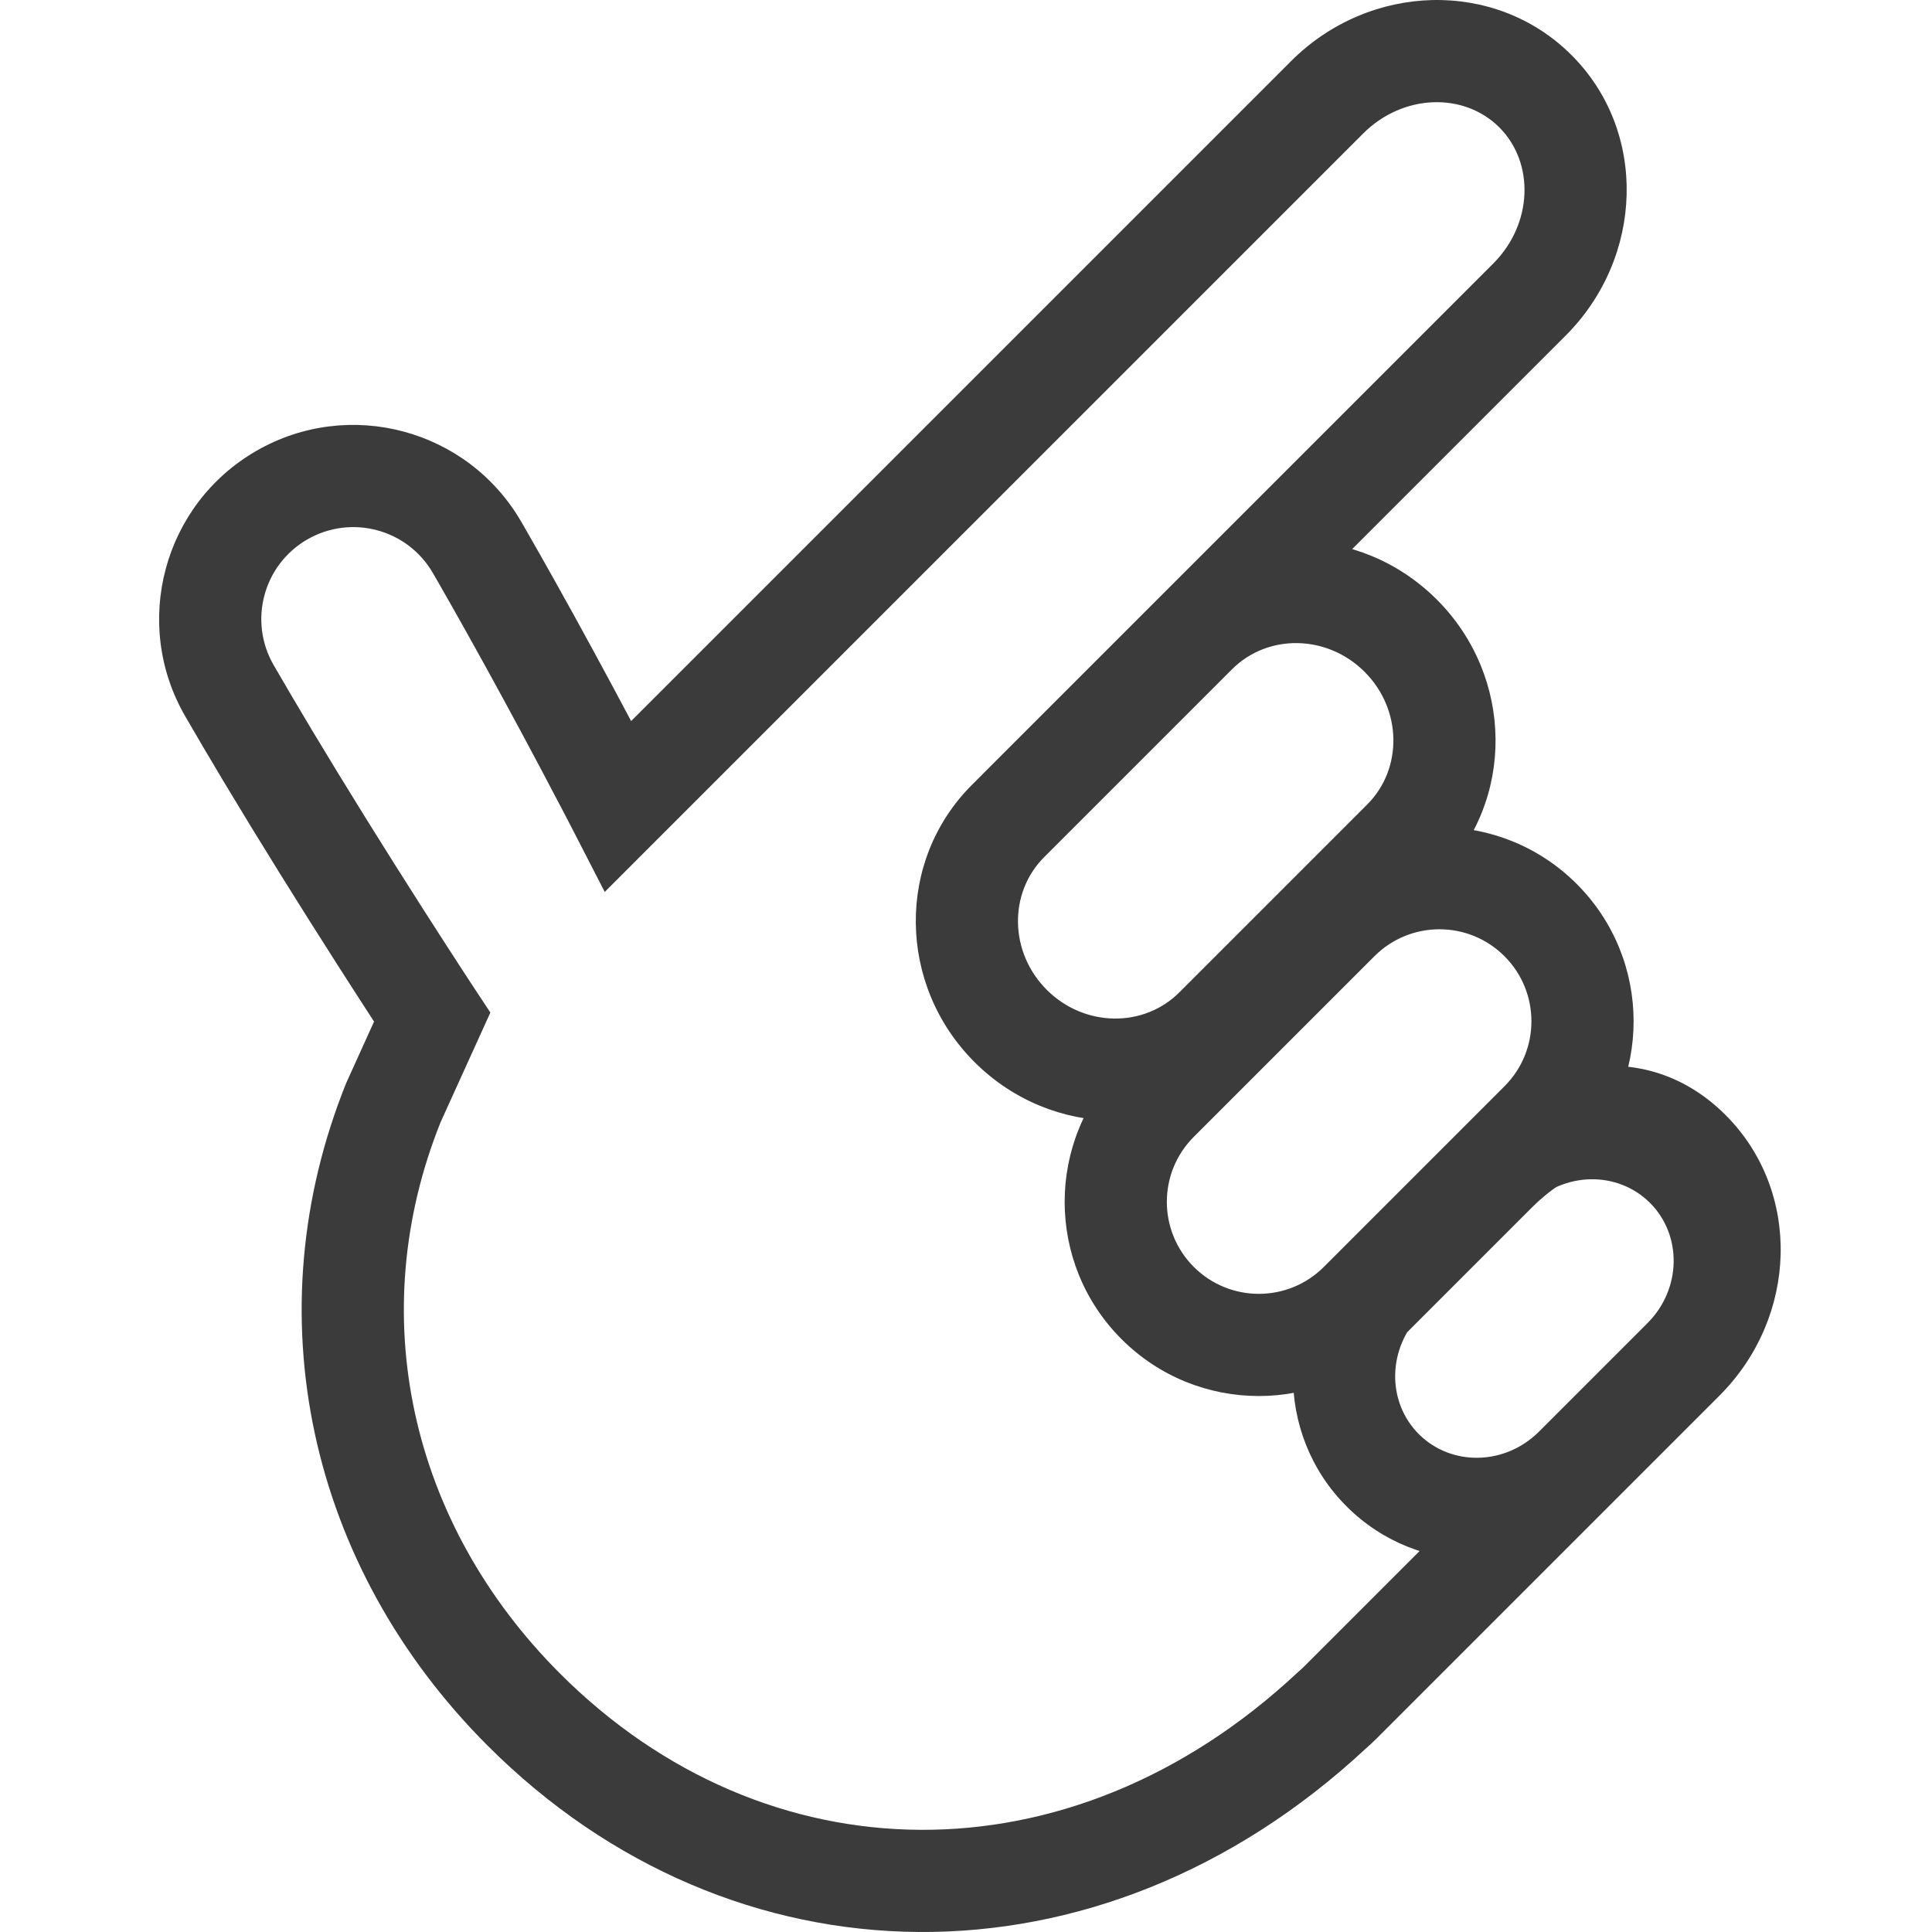 <?xml version="1.0" encoding="UTF-8"?>
<svg width="170px" height="170px" viewBox="0 0 170 170" version="1.1" xmlns="http://www.w3.org/2000/svg" xmlns:xlink="http://www.w3.org/1999/xlink">
    <title>hands / shoot</title>
    <g id="hands-/-shoot" stroke="none" stroke-width="1" fill="none" fill-rule="evenodd">
        <path d="M134.612,106.067 L125.065,115.615 C122.065,118.615 122.003,123.35 124.844,126.19 C127.685,129.032 132.419,128.97 135.419,125.969 L144.967,116.422 C147.966,113.422 148.028,108.687 145.188,105.846 C142.347,103.005 137.612,103.067 134.612,106.067 Z M128.255,99.71 C134.729,93.235 145.155,93.099 151.545,99.489 C157.935,105.878 157.798,116.305 151.324,122.779 L141.776,132.327 C135.302,138.802 124.876,138.938 118.486,132.548 C112.097,126.158 112.233,115.732 118.707,109.257 L128.255,99.71 Z M120.942,84.136 L105.04,100.037 C101.882,103.196 101.883,108.316 105.044,111.477 C108.205,114.637 113.326,114.638 116.484,111.481 L132.385,95.579 C135.544,92.42 135.543,87.301 132.381,84.139 C129.221,80.979 124.1,80.978 120.942,84.136 Z M114.584,77.778 C121.254,71.108 132.067,71.11 138.739,77.782 C145.41,84.453 145.414,95.266 138.743,101.937 L122.841,117.838 C116.172,124.507 105.358,124.506 98.686,117.834 C92.015,111.163 92.012,100.35 98.683,93.68 L114.584,77.778 Z M108.41,58.889 L91.873,75.426 C88.737,78.562 88.803,83.792 92.103,87.092 C95.406,90.395 100.629,90.462 103.769,87.322 L120.306,70.785 C123.443,67.648 123.377,62.42 120.076,59.119 C116.773,55.816 111.55,55.749 108.41,58.889 Z M102.052,52.531 C108.74,45.843 119.655,45.983 126.433,52.761 C133.21,59.538 133.347,70.458 126.663,77.142 L110.126,93.68 C103.439,100.367 92.524,100.228 85.745,93.45 C78.969,86.673 78.832,75.752 85.515,69.069 L102.052,52.531 Z M113.592,5.388 C120.518,-1.538 131.571,-1.862 138.286,4.853 C144.998,11.565 144.672,22.625 137.75,29.547 L92.793,74.504 L86.435,68.146 L131.393,23.189 C134.884,19.697 135.043,14.325 131.928,11.21 C128.811,8.093 123.445,8.25 119.949,11.746 L53.211,78.483 L50.393,73.003 C50.046,72.332 49.861,71.977 49.652,71.575 C49.052,70.424 48.371,69.129 47.624,67.721 C45.49,63.695 43.249,59.564 41.011,55.564 C40.181,54.08 39.365,52.64 38.567,51.249 C38.408,50.973 38.25,50.699 38.093,50.427 C35.859,46.557 30.911,45.232 27.041,47.466 C23.169,49.701 21.843,54.649 24.077,58.518 C25.117,60.319 26.232,62.211 27.414,64.183 C30.463,69.266 33.812,74.643 37.215,79.968 C38.407,81.833 39.52,83.558 40.523,85.1 C40.874,85.639 41.185,86.116 41.454,86.527 C41.615,86.772 41.725,86.939 41.781,87.024 L43.148,89.096 L38.767,98.746 C32.005,115.613 36.019,134 49.28,147.261 C67.371,165.352 94.147,165.842 114.104,147.231 C114.425,146.95 114.605,146.783 114.782,146.607 L144.939,116.449 C148.437,112.951 148.594,107.586 145.477,104.468 C142.782,101.773 138.707,102.337 134.767,106.277 L120.244,120.801 L113.886,114.443 L128.41,99.919 C135.536,92.793 145.182,91.458 151.834,98.111 C158.549,104.825 158.225,115.878 151.297,122.806 L121.139,152.964 C120.826,153.277 120.503,153.578 120.173,153.865 C96.676,175.721 64.417,175.113 42.923,153.619 C27.121,137.817 22.287,115.574 30.464,95.297 L32.913,89.89 C31.916,88.357 30.815,86.651 29.639,84.81 C26.194,79.418 22.8,73.971 19.703,68.806 C18.497,66.793 17.356,64.859 16.291,63.014 C11.574,54.843 14.374,44.397 22.546,39.679 C30.716,34.963 41.162,37.761 45.879,45.931 C46.04,46.209 46.202,46.49 46.364,46.773 C47.179,48.193 48.012,49.663 48.857,51.174 C51.119,55.218 53.38,59.385 55.534,63.446 L113.592,5.388 Z" id="Combined-Shape" fill="#3B3B3C" fill-rule="nonzero"></path>
    </g>
</svg>
